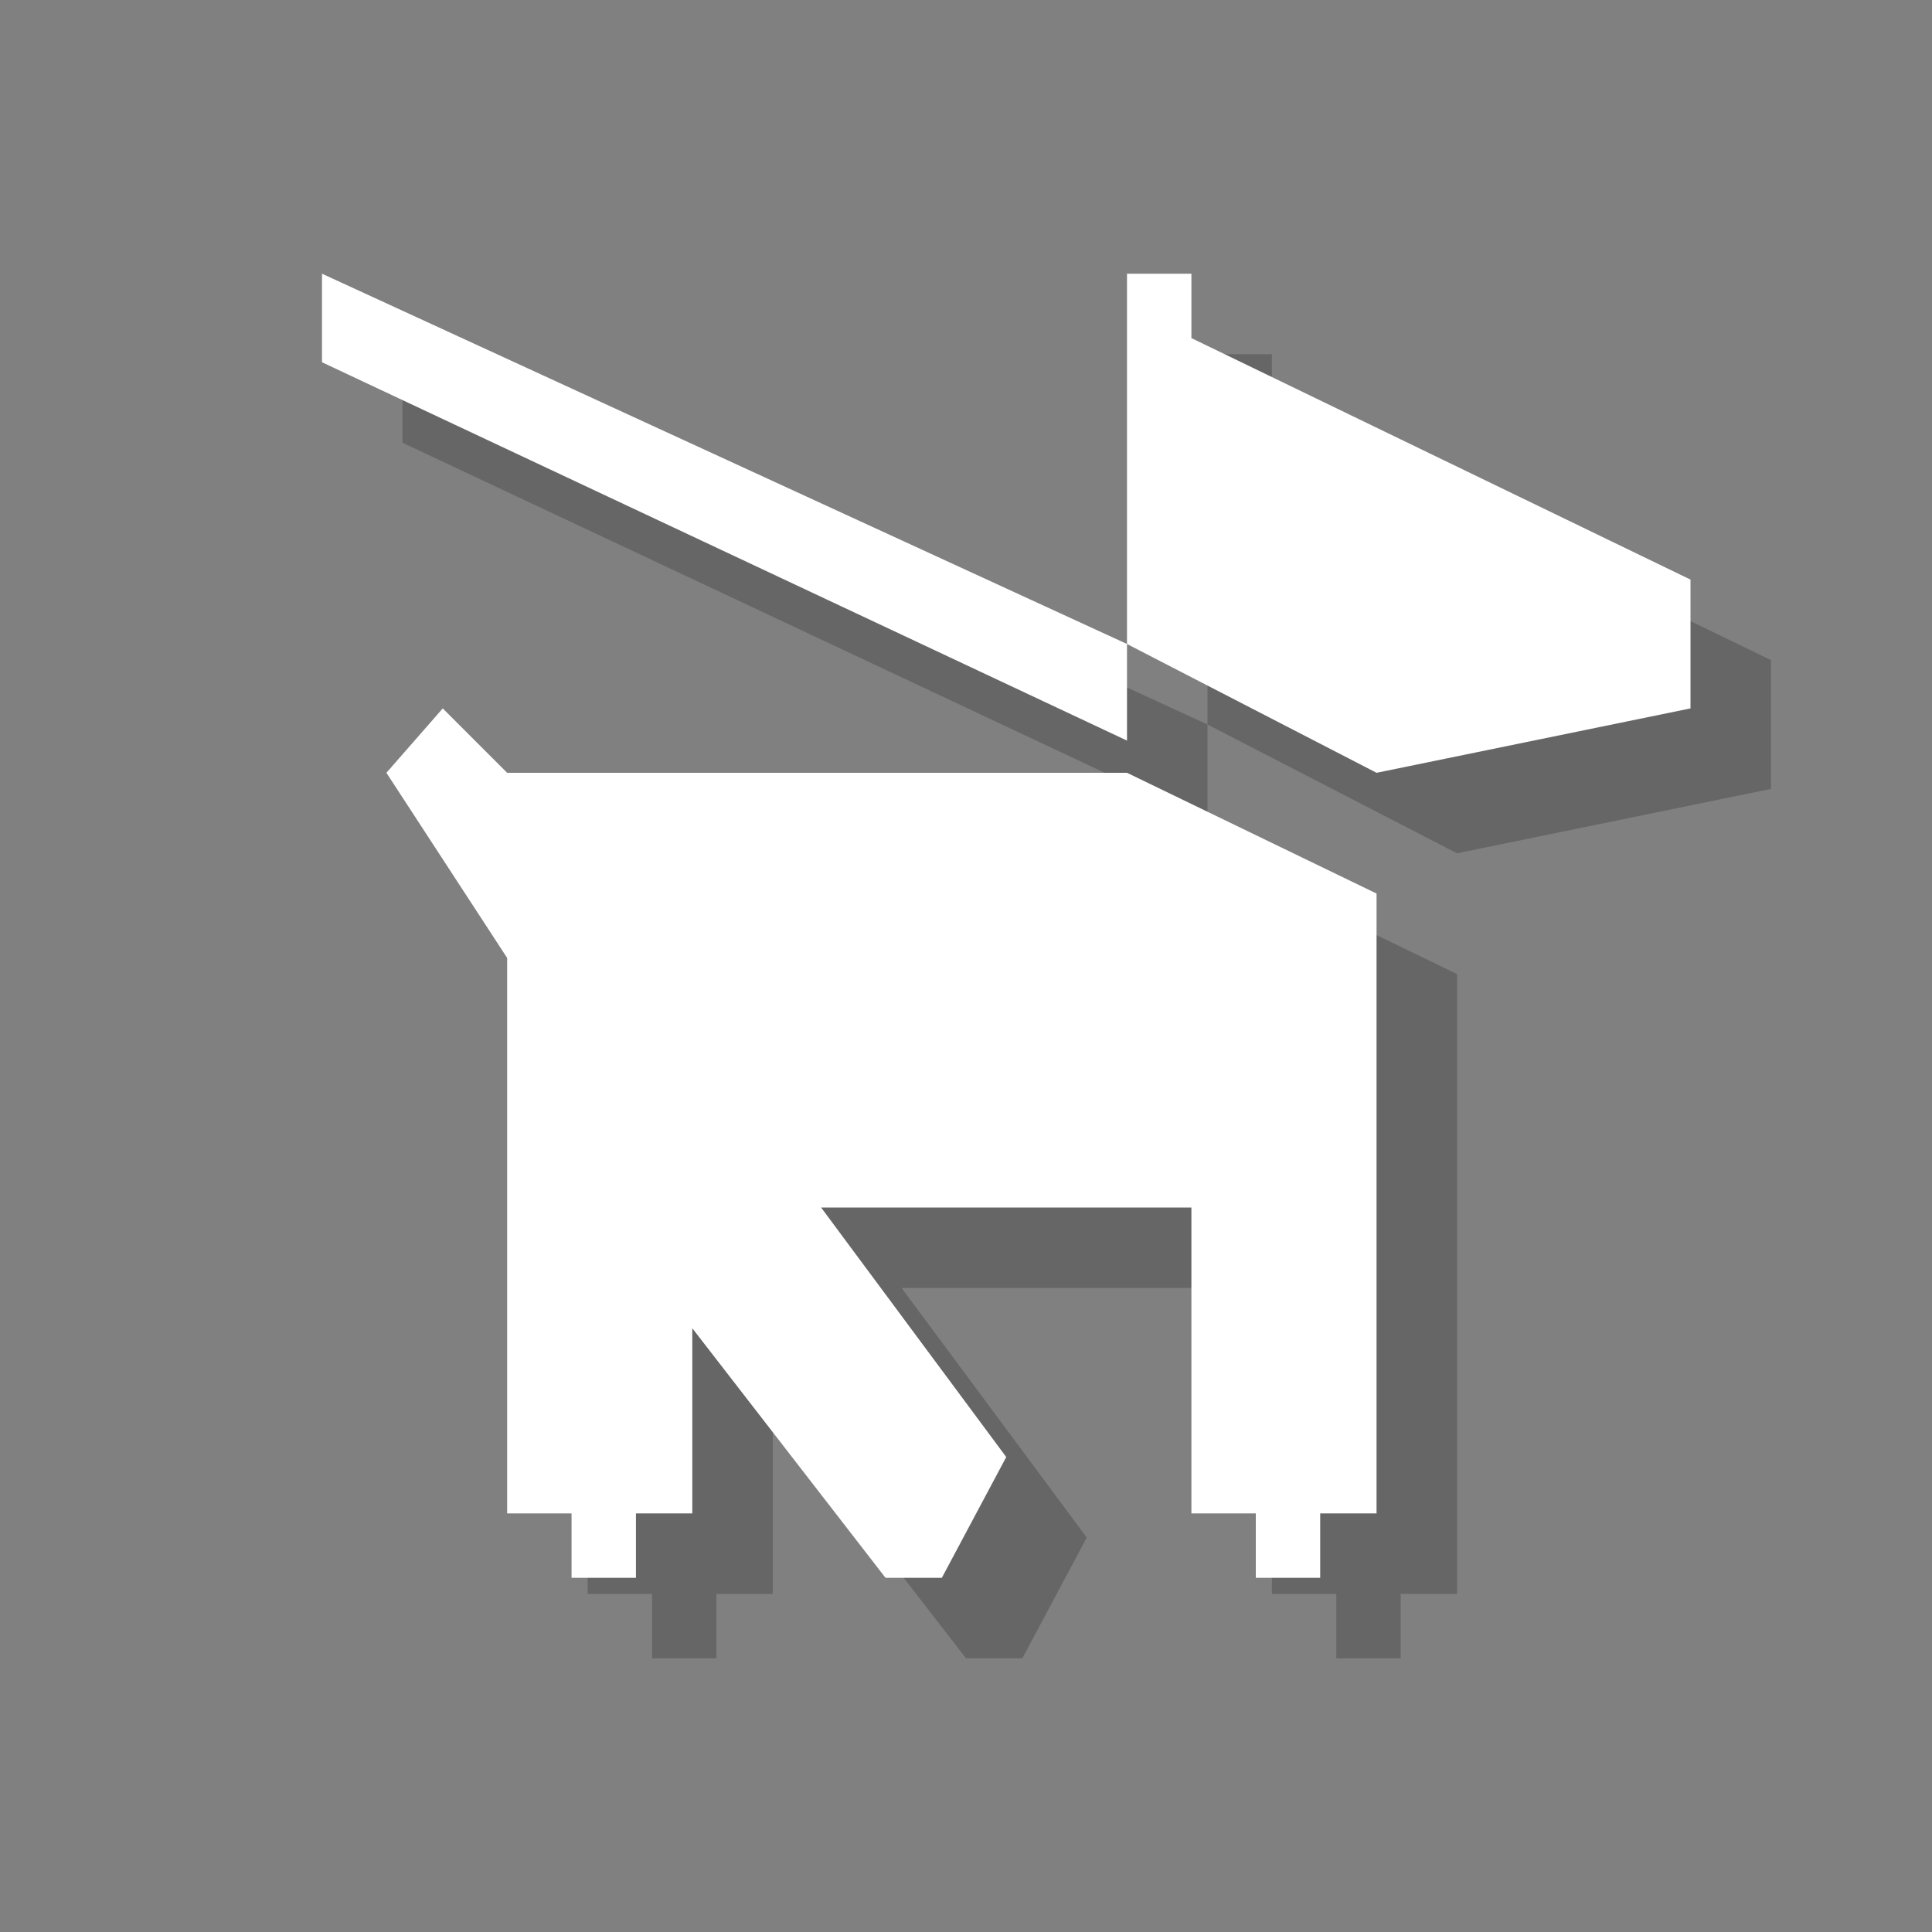 <?xml version="1.0" encoding="utf-8"?>
<!-- Generator: Adobe Illustrator 18.1.1, SVG Export Plug-In . SVG Version: 6.00 Build 0)  -->
<svg version="1.1" xmlns="http://www.w3.org/2000/svg" xmlns:xlink="http://www.w3.org/1999/xlink" x="0px" y="0px"
	 viewBox="0 0 24 24" enable-background="new 0 0 24 24" xml:space="preserve">
<rect x="0" y="0" width="24" height="24" fill="#808080" stroke="none"/>
<g id="shadows">
	<g opacity="0.2">
		<polygon points="7.3,12.9 7.3,19.8 8.1,19.8 8.1,20.6 8.9,20.6 8.9,19.8 9.6,19.8 9.6,17.5 12,20.6 12.7,20.6 13.5,19.1 11.2,16 
			15.8,16 15.8,19.8 16.6,19.8 16.6,20.6 17.4,20.6 17.4,19.8 18.1,19.8 18.1,12.1 15,10.6 7.3,10.6 6.5,9.8 5.8,10.6 		"/>
		<polygon points="15,9 15,4.4 15.8,4.4 15.8,5.2 22,8.2 22,9.8 18.1,10.6 		"/>
		<polygon points="5,4.4 5,5.5 15,10.2 15,9 		"/>
	</g>
</g>
<g id="icons">
	<g>
		<polygon fill="#FFFFFF" points="6.3,11.9 6.3,18.8 7.1,18.8 7.1,19.6 7.9,19.6 7.9,18.8 8.6,18.8 8.6,16.5 11,19.6 11.7,19.6 
			12.5,18.1 10.2,15 14.8,15 14.8,18.8 15.6,18.8 15.6,19.6 16.4,19.6 16.4,18.8 17.1,18.8 17.1,11.1 14,9.6 6.3,9.6 5.5,8.8 
			4.8,9.6 		"/>
		<polygon fill="#FFFFFF" points="14,8 14,3.4 14.8,3.4 14.8,4.2 21,7.2 21,8.8 17.1,9.6 		"/>
		<polygon fill="#FFFFFF" points="4,3.4 4,4.5 14,9.2 14,8 		"/>
	</g>
</g>
</svg>
